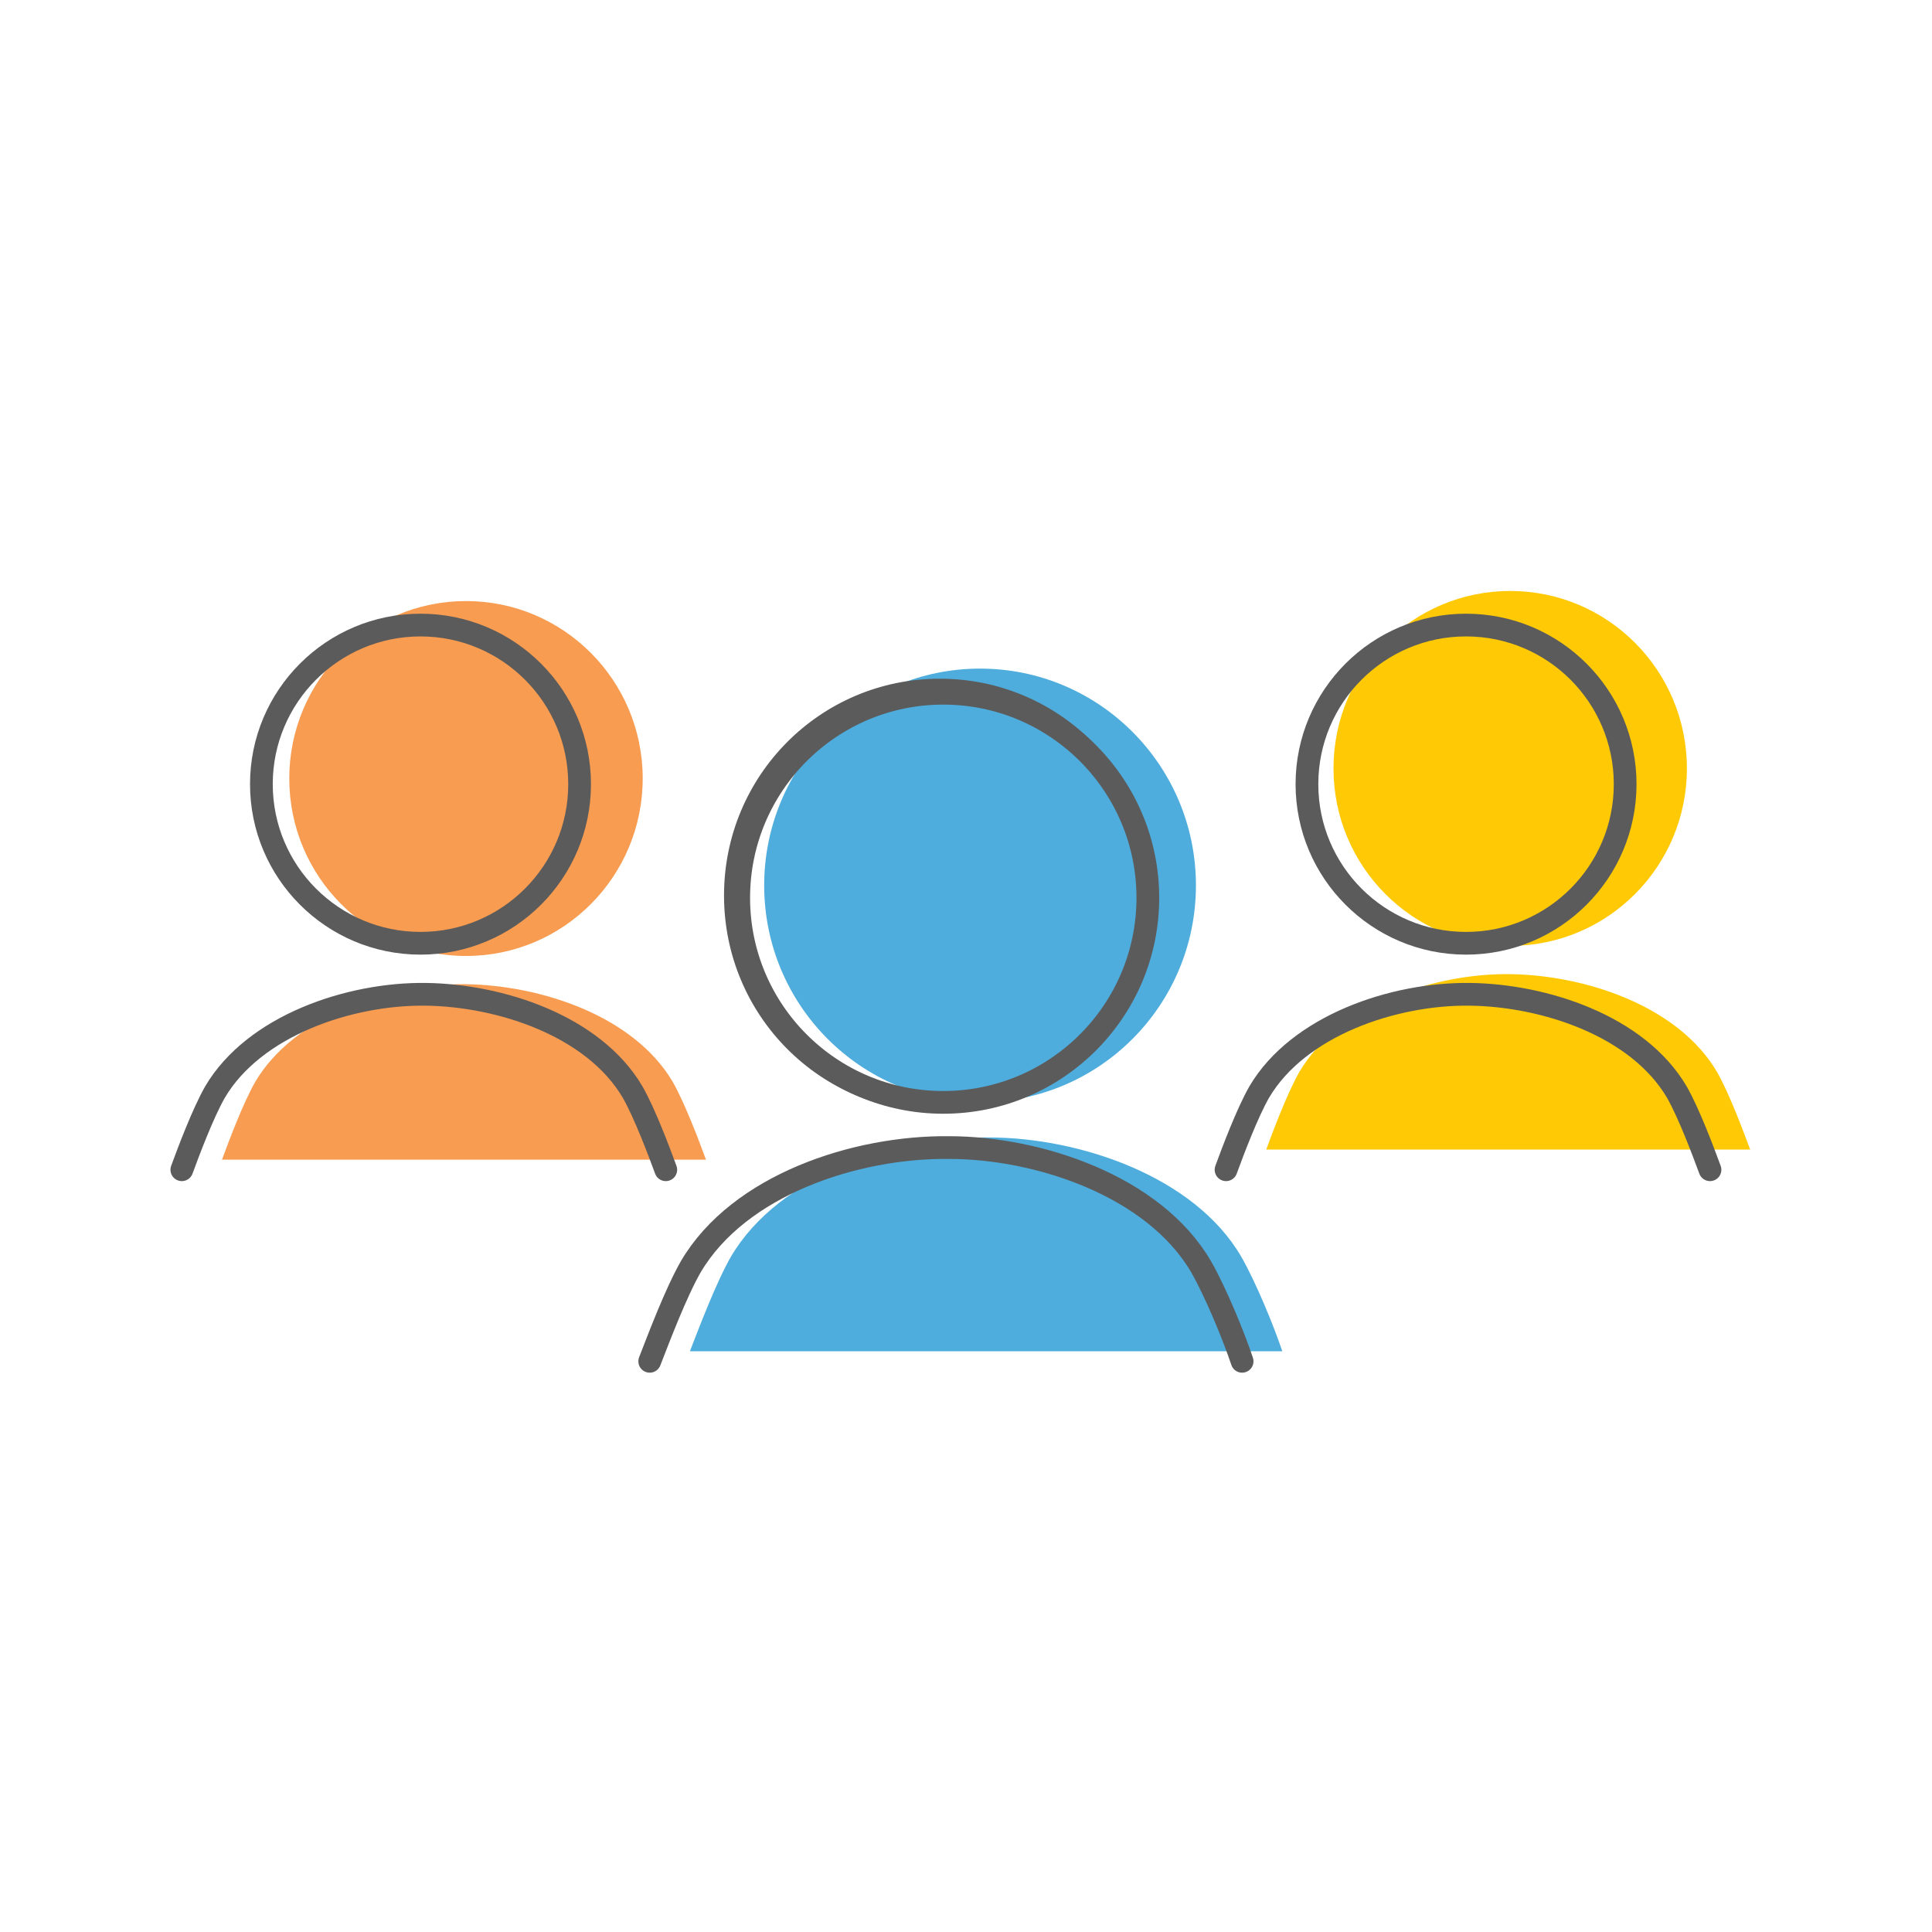 <svg width="85" height="85" fill="none" xmlns="http://www.w3.org/2000/svg"><path d="M66.442 41.615c4.294 0 7.775-3.495 7.775-7.807S70.737 26 66.442 26c-4.293 0-7.774 3.496-7.774 7.808 0 4.312 3.48 7.807 7.774 7.807zM77 50.577c-.31-.843-.928-2.485-1.458-3.416-1.722-2.928-5.83-4.26-9.1-4.303-3.357-.045-7.553 1.375-9.276 4.303-.53.931-1.149 2.573-1.458 3.416" fill="#FFCA05"/><path d="M20.502 42.059c4.293 0 7.774-3.496 7.774-7.808 0-4.312-3.48-7.807-7.774-7.807-4.294 0-7.775 3.495-7.775 7.807s3.48 7.808 7.774 7.808zM31.06 51.02c-.31-.843-.929-2.484-1.459-3.416-1.723-2.928-5.83-4.258-9.1-4.303-3.357-.044-7.553 1.375-9.276 4.303-.53.932-1.149 2.573-1.458 3.416" fill="#F79C51"/><path d="M43.119 48.492c5.245 0 9.497-4.27 9.497-9.538 0-5.268-4.252-9.538-9.497-9.538-5.246 0-9.498 4.27-9.498 9.538 0 5.267 4.252 9.538 9.498 9.538zm13.296 10.957c-.353-1.065-1.149-3.017-1.811-4.17-2.076-3.55-7.157-5.235-11.088-5.235-4.108-.044-9.232 1.642-11.353 5.235-.662 1.153-1.413 3.15-1.81 4.17" fill="#4EADDD"/><path d="M41.352 30.303c4.991 0 9.055 4.082 9.055 9.094 0 5.013-4.064 9.095-9.055 9.095-4.992 0-9.056-4.082-9.056-9.095 0-5.012 4.064-9.094 9.056-9.094zm0-.443c-5.257 0-9.498 4.258-9.498 9.537 0 5.28 4.24 9.538 9.498 9.538 5.256 0 9.497-4.259 9.497-9.538s-4.24-9.537-9.497-9.537z" fill="#5B5B5B"/><path d="M54.648 59.892c-.353-1.064-1.148-3.016-1.81-4.17-2.077-3.549-7.157-5.234-11.089-5.234-4.108-.045-9.232 1.641-11.352 5.234-.663 1.154-1.414 3.15-1.812 4.17m.707-8.428c-.31-.843-.928-2.484-1.458-3.416-1.723-2.928-5.83-4.259-9.1-4.303-3.357-.044-7.554 1.375-9.276 4.303-.53.932-1.149 2.573-1.458 3.416m67.233 0c-.31-.843-.928-2.484-1.458-3.416-1.723-2.928-5.83-4.259-9.1-4.303-3.357-.044-7.553 1.375-9.276 4.303-.53.932-1.149 2.573-1.458 3.416" stroke="#5B5B5B" stroke-miterlimit="10" stroke-linecap="round"/><circle cx="41.5" cy="39.5" r="9" stroke="#5B5B5B"/><circle cx="64.5" cy="34.5" r="7" stroke="#5B5B5B"/><circle cx="18.5" cy="34.5" r="7" stroke="#5B5B5B"/></svg>
